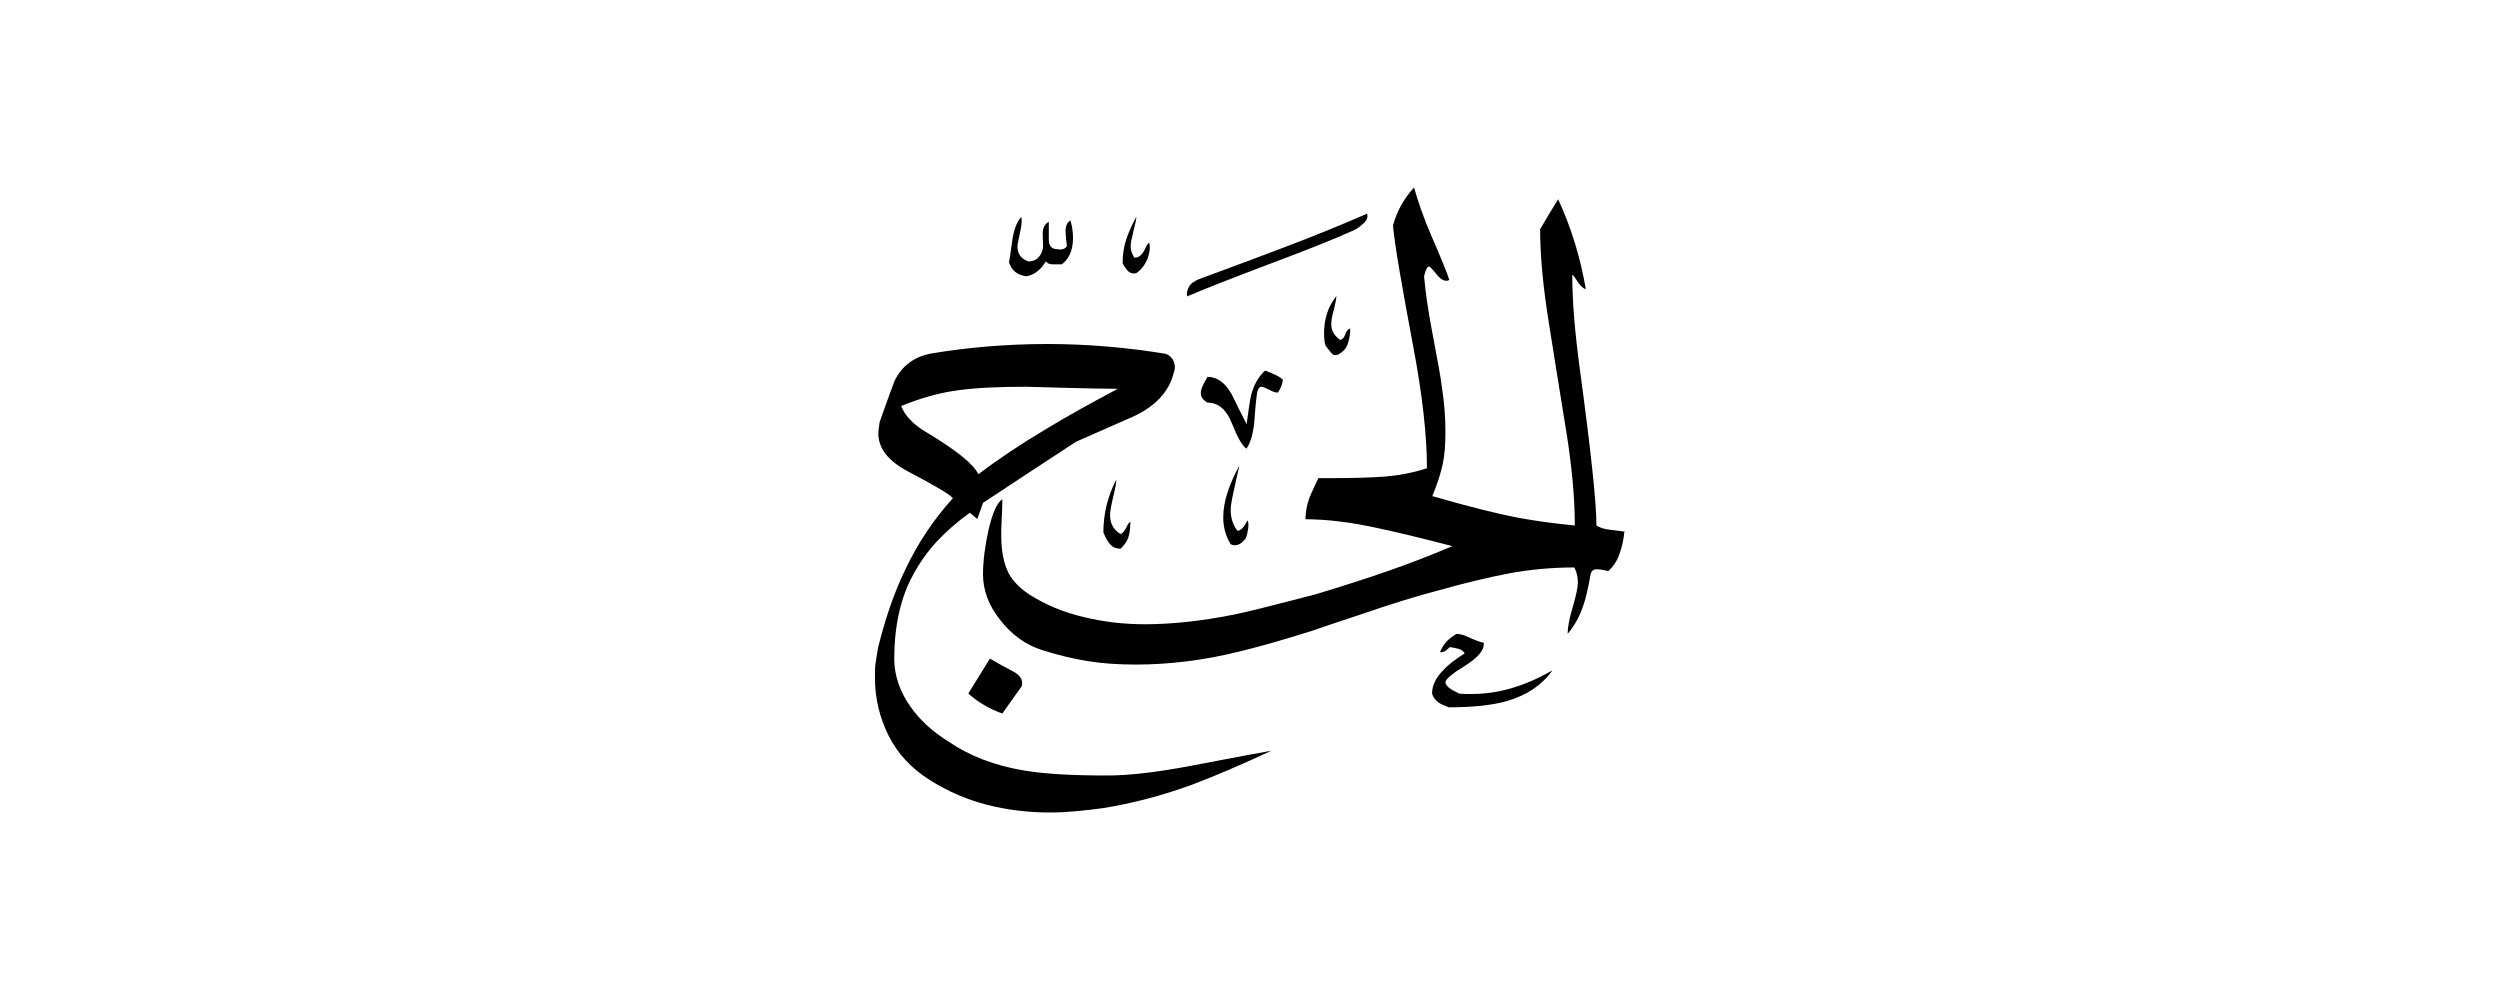 <svg width="40" height="16" viewBox="0 0 40 16" fill="none" xmlns="http://www.w3.org/2000/svg">
<path fill-rule="evenodd" clip-rule="evenodd" d="M21.872 3.417C21.892 3.471 21.872 3.525 21.806 3.583C21.744 3.642 21.683 3.679 21.625 3.7C21.308 3.842 20.876 4.013 20.32 4.221C19.703 4.454 19.259 4.629 18.995 4.742C18.983 4.7 18.991 4.654 19.02 4.596C19.049 4.537 19.107 4.496 19.193 4.463C19.794 4.242 20.238 4.075 20.535 3.962C20.995 3.788 21.44 3.608 21.868 3.421L21.872 3.417ZM21.596 5.258C21.563 5.271 21.539 5.304 21.522 5.354C21.506 5.404 21.477 5.433 21.44 5.438C21.349 5.371 21.3 5.287 21.3 5.188C21.3 5.133 21.312 5.058 21.341 4.958C21.366 4.858 21.382 4.783 21.382 4.737C21.25 4.904 21.185 5.1 21.185 5.329C21.185 5.417 21.193 5.479 21.205 5.521C21.23 5.562 21.263 5.6 21.296 5.642C21.329 5.683 21.37 5.692 21.415 5.671C21.489 5.629 21.539 5.575 21.563 5.504C21.588 5.433 21.604 5.354 21.604 5.258H21.596ZM18.386 3.879C18.407 3.958 18.395 4.046 18.358 4.146C18.316 4.242 18.259 4.317 18.181 4.371C18.127 4.383 18.086 4.371 18.053 4.342C18.02 4.308 17.991 4.267 17.962 4.213C17.962 4.079 17.979 3.954 18.016 3.842C18.053 3.729 18.107 3.604 18.181 3.471C18.181 3.513 18.164 3.587 18.135 3.7C18.107 3.812 18.09 3.892 18.09 3.942C18.09 4 18.111 4.062 18.148 4.121C18.213 4.129 18.271 4.083 18.316 3.992C18.341 3.933 18.366 3.896 18.386 3.883V3.879ZM26 8.508C25.967 8.5 25.892 8.492 25.781 8.479C25.67 8.467 25.592 8.442 25.543 8.408C25.543 8.033 25.452 7.196 25.275 5.888C25.197 5.308 25.156 4.812 25.156 4.396C25.177 4.408 25.205 4.446 25.246 4.513C25.288 4.575 25.329 4.612 25.374 4.629C25.284 4.108 25.135 3.629 24.93 3.188C24.831 3.346 24.736 3.508 24.642 3.667C24.642 4.079 24.687 4.579 24.781 5.162C24.872 5.746 24.967 6.321 25.057 6.883C25.148 7.446 25.197 7.954 25.197 8.408C24.855 8.375 24.559 8.333 24.308 8.287C23.958 8.221 23.493 8.104 22.917 7.938C22.995 7.75 23.049 7.583 23.082 7.433C23.115 7.283 23.127 7.104 23.127 6.9C23.127 6.667 23.107 6.429 23.07 6.192C23.057 6.071 23.004 5.775 22.913 5.3C22.847 4.954 22.806 4.658 22.785 4.421C22.81 4.312 22.839 4.263 22.864 4.263C22.876 4.263 22.921 4.308 22.991 4.396C23.061 4.483 23.131 4.513 23.189 4.479C23.156 4.371 23.057 4.129 22.892 3.75C22.773 3.471 22.687 3.221 22.625 3C22.46 3.179 22.349 3.383 22.288 3.608C22.312 3.896 22.423 4.542 22.613 5.55C22.757 6.317 22.831 6.963 22.831 7.492C22.6 7.567 22.374 7.608 22.156 7.625C21.934 7.642 21.654 7.65 21.312 7.65H21.094C21.008 7.829 20.958 7.942 20.946 7.979C20.905 8.092 20.888 8.204 20.888 8.308C21.238 8.308 21.637 8.358 22.082 8.458C22.337 8.512 22.724 8.604 23.238 8.738C22.897 8.883 22.551 9.017 22.205 9.137C21.86 9.258 21.477 9.379 21.053 9.508C20.362 9.688 19.917 9.8 19.72 9.838C19.213 9.938 18.744 9.988 18.316 9.988C17.979 9.988 17.654 9.95 17.333 9.871C17.012 9.796 16.728 9.675 16.477 9.517C16.292 9.396 16.172 9.262 16.111 9.113C16.049 8.963 16.02 8.779 16.02 8.567C16.02 8.508 16.02 8.412 16.028 8.283C16.037 8.154 16.037 8.054 16.037 7.987C15.95 8.046 15.88 8.208 15.818 8.471C15.761 8.733 15.728 8.971 15.728 9.188C15.728 9.442 15.818 9.688 16.004 9.921C16.189 10.158 16.411 10.317 16.67 10.4C16.93 10.483 17.177 10.542 17.411 10.579C17.646 10.617 17.901 10.633 18.177 10.633C18.432 10.633 18.699 10.617 18.975 10.583C19.25 10.55 19.547 10.496 19.86 10.417C20.172 10.342 20.543 10.233 20.971 10.1C21.226 10.012 21.485 9.925 21.74 9.842C22.246 9.667 22.678 9.533 23.032 9.442C23.46 9.321 23.835 9.233 24.16 9.171C24.481 9.113 24.827 9.079 25.189 9.079C25.23 9.158 25.246 9.238 25.246 9.321C25.246 9.396 25.218 9.525 25.164 9.713C25.107 9.9 25.082 10.042 25.082 10.142C25.189 10.017 25.271 9.867 25.329 9.7C25.37 9.588 25.407 9.421 25.448 9.2C25.456 9.142 25.489 9.108 25.547 9.108C25.588 9.108 25.65 9.117 25.736 9.137C25.814 9.062 25.876 8.971 25.913 8.858C25.954 8.746 25.979 8.625 25.991 8.5L26 8.508ZM20.526 6.079C20.518 6.146 20.493 6.213 20.448 6.279C20.423 6.287 20.374 6.271 20.308 6.237C20.242 6.204 20.201 6.188 20.189 6.188C20.156 6.188 20.131 6.213 20.119 6.263C20.107 6.312 20.09 6.454 20.074 6.688C20.057 6.921 20.012 7.083 19.942 7.179C19.876 7.133 19.798 6.996 19.711 6.775C19.621 6.55 19.493 6.442 19.32 6.442C19.246 6.4 19.213 6.35 19.213 6.292C19.213 6.258 19.222 6.221 19.242 6.175C19.263 6.133 19.288 6.083 19.32 6.029C19.473 6.029 19.6 6.121 19.707 6.308C19.785 6.467 19.864 6.629 19.946 6.787C19.979 6.533 20.004 6.379 20.016 6.329C20.061 6.154 20.139 6.021 20.242 5.929C20.308 5.954 20.366 5.979 20.411 6C20.456 6.021 20.497 6.046 20.53 6.079H20.526ZM24.831 10.738C24.666 10.963 24.427 11.125 24.111 11.217C23.88 11.283 23.572 11.317 23.181 11.317C23.127 11.296 23.09 11.279 23.061 11.267C22.983 11.225 22.934 11.171 22.913 11.096C22.913 10.971 22.971 10.846 23.09 10.725C23.168 10.637 23.284 10.55 23.436 10.454C23.411 10.412 23.37 10.387 23.312 10.375C23.255 10.363 23.218 10.354 23.197 10.354C23.131 10.421 23.078 10.446 23.041 10.433C23.061 10.375 23.098 10.317 23.148 10.262C23.201 10.208 23.255 10.171 23.304 10.142C23.362 10.142 23.436 10.162 23.526 10.208C23.617 10.25 23.687 10.275 23.74 10.283C23.753 10.396 23.654 10.517 23.444 10.65C23.234 10.779 23.127 10.867 23.127 10.917C23.127 10.971 23.201 11.029 23.345 11.096C23.39 11.104 23.456 11.104 23.543 11.104C23.765 11.104 23.983 11.071 24.193 11.008C24.403 10.946 24.613 10.854 24.827 10.733L24.831 10.738ZM17.127 3.529C17.152 3.608 17.168 3.704 17.168 3.808C17.168 3.996 17.111 4.133 16.991 4.229H16.843C16.79 4.229 16.753 4.213 16.736 4.179C16.65 4.321 16.547 4.4 16.419 4.421C16.275 4.4 16.181 4.325 16.143 4.192C16.152 4.167 16.168 4.058 16.193 3.871C16.218 3.683 16.267 3.55 16.341 3.471C16.353 3.517 16.349 3.6 16.32 3.721C16.296 3.842 16.279 3.913 16.279 3.942C16.279 4.062 16.337 4.142 16.456 4.183C16.567 4.183 16.646 4.121 16.683 3.992C16.691 3.958 16.691 3.921 16.687 3.875C16.687 3.833 16.683 3.788 16.683 3.742C16.683 3.65 16.716 3.583 16.781 3.55V3.829C16.781 3.938 16.827 3.987 16.921 3.987C16.987 4 17.037 3.987 17.07 3.938C17.057 3.829 17.049 3.75 17.049 3.696C17.049 3.617 17.074 3.558 17.127 3.525V3.529ZM19.962 8.329C19.975 8.354 19.979 8.4 19.971 8.458C19.962 8.517 19.95 8.571 19.93 8.617C19.851 8.717 19.773 8.746 19.691 8.708C19.613 8.583 19.572 8.438 19.572 8.279C19.572 8.146 19.596 8.012 19.642 7.875C19.687 7.737 19.748 7.596 19.831 7.45C19.823 7.475 19.79 7.625 19.732 7.892C19.707 8.004 19.691 8.096 19.691 8.162C19.691 8.287 19.728 8.4 19.798 8.492C19.851 8.492 19.905 8.438 19.954 8.333L19.962 8.329ZM18.086 8.35C18.086 8.45 18.074 8.533 18.053 8.6C18.028 8.667 17.987 8.725 17.93 8.779C17.855 8.779 17.802 8.754 17.761 8.708C17.72 8.662 17.687 8.6 17.654 8.517C17.654 8.217 17.724 7.938 17.86 7.675C17.86 7.721 17.851 7.783 17.831 7.867C17.785 8.054 17.761 8.175 17.761 8.238C17.761 8.379 17.818 8.479 17.93 8.546C17.962 8.533 17.991 8.496 18.02 8.442C18.045 8.383 18.07 8.354 18.09 8.346L18.086 8.35ZM20.349 12.008C19.868 12.233 19.44 12.417 19.065 12.558C18.584 12.733 18.115 12.854 17.654 12.929C17.502 12.95 17.358 12.967 17.218 12.979C17.078 12.992 16.942 13 16.802 13C16.448 13 16.107 12.958 15.786 12.875C15.464 12.792 15.156 12.658 14.868 12.475C14.58 12.292 14.362 12.058 14.218 11.771C14.074 11.483 13.999 11.175 13.999 10.842C13.999 10.75 13.999 10.675 14.008 10.621C14.016 10.567 14.028 10.479 14.049 10.363C14.168 9.883 14.312 9.467 14.485 9.113C14.683 8.692 14.938 8.312 15.246 7.971C15.189 7.904 14.946 7.763 14.526 7.542C14.209 7.375 14.053 7.171 14.053 6.933C14.053 6.908 14.061 6.846 14.074 6.754C14.152 6.533 14.23 6.312 14.312 6.096C14.432 5.85 14.629 5.704 14.909 5.654C15.189 5.608 15.477 5.571 15.773 5.546C16.07 5.521 16.395 5.504 16.753 5.504C17.39 5.504 18.028 5.558 18.658 5.662C18.748 5.704 18.798 5.775 18.798 5.883C18.798 5.904 18.79 5.933 18.777 5.975C18.699 6.275 18.481 6.504 18.127 6.667C17.823 6.8 17.522 6.933 17.218 7.067C16.716 7.392 16.222 7.721 15.728 8.046L15.637 8.304L15.518 8.204C15.312 8.35 15.139 8.504 14.991 8.662C14.843 8.821 14.716 9 14.613 9.192C14.506 9.383 14.432 9.592 14.382 9.817C14.333 10.042 14.308 10.283 14.308 10.542C14.308 10.8 14.395 11.062 14.563 11.3C14.716 11.521 14.921 11.708 15.185 11.871C15.514 12.096 15.917 12.25 16.39 12.329C16.711 12.383 17.156 12.408 17.716 12.408C18.07 12.408 18.522 12.354 19.07 12.25C19.827 12.104 20.259 12.025 20.362 12.008H20.349ZM16.341 10.988L16.037 11.417C15.831 11.342 15.65 11.238 15.493 11.096L15.839 10.537C15.95 10.604 16.07 10.671 16.201 10.738C16.329 10.804 16.378 10.887 16.345 10.988H16.341ZM17.892 6.217C17.452 6.45 17.07 6.662 16.748 6.858C16.333 7.104 15.967 7.35 15.654 7.588C15.58 7.429 15.304 7.204 14.823 6.917C14.613 6.792 14.477 6.65 14.419 6.496C14.724 6.371 15.02 6.287 15.316 6.246C15.613 6.204 15.983 6.188 16.423 6.188C16.432 6.188 16.621 6.192 16.991 6.204C17.362 6.213 17.666 6.221 17.897 6.221L17.892 6.217Z" fill="currentColor"/>
</svg>
